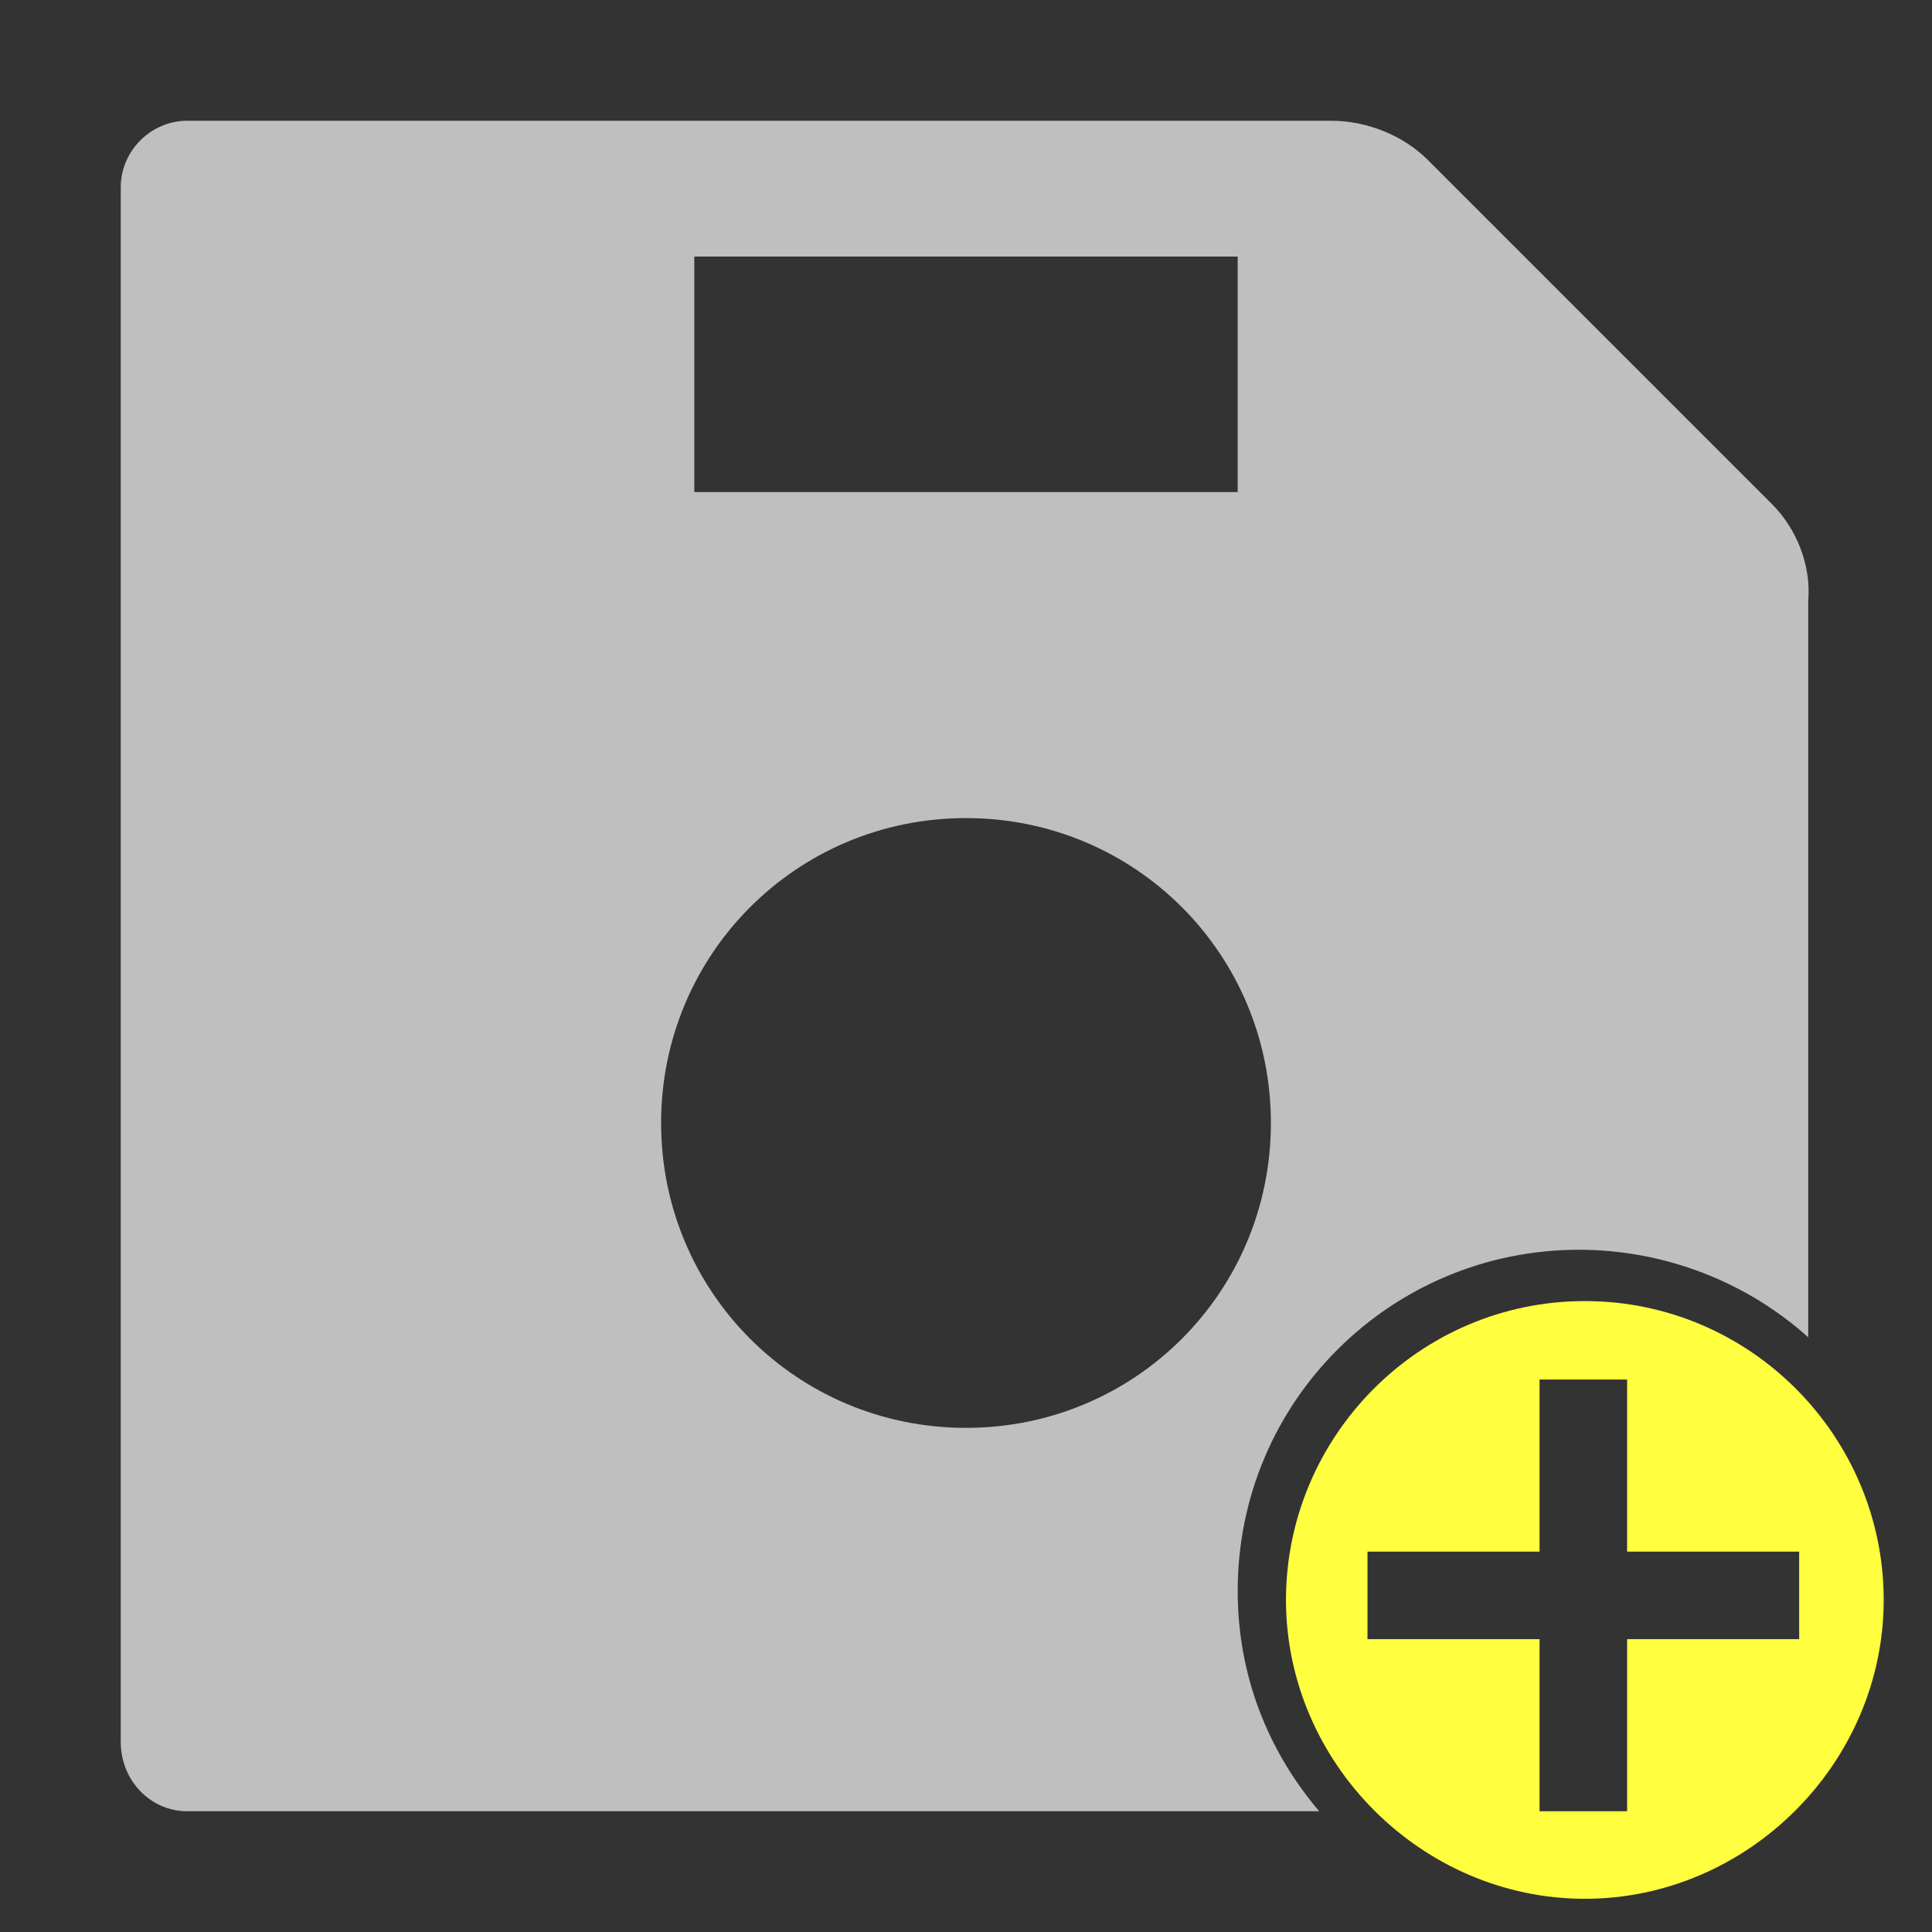 <?xml version="1.0" encoding="utf-8"?>
<!-- Generator: Adobe Illustrator 29.1.0, SVG Export Plug-In . SVG Version: 9.03 Build 55587)  -->
<svg version="1.0" id="Layer_1" xmlns="http://www.w3.org/2000/svg" xmlns:xlink="http://www.w3.org/1999/xlink" x="0px" y="0px"
	 viewBox="0 0 64 64" style="enable-background:new 0 0 64 64;" xml:space="preserve">
<rect x="0" y="0" width="64" height="64" fill="#333333" stroke="none"/>
<style type="text/css">
	.st0{fill:#BFBFBF;}
	.st1{fill:#FFFF3F;}
</style>
<path class="st0" d="M41,52.7c0-6.3,5.1-11.3,11.3-11.3c2.9,0,5.6,1.1,7.6,2.9V19.9c0.1-1.2-0.4-2.4-1.2-3.2L47.3,5.3
	c-0.8-0.8-2-1.3-3.2-1.3H6.2C5,4,4,5,4,6.2v51.5C4,59,5,60,6.2,60h37.5C42,58,41,55.5,41,52.7z M23,8.5h18v7.8H23V8.5z M32,47.3
	c-5.6,0-10.1-4.5-10.1-10.1c0-5.6,4.5-10.1,10.1-10.1s10.1,4.5,10.1,10.1C42.1,42.8,37.6,47.3,32,47.3z"/>
<path class="st1" d="M52.5,43.1c-5.5,0-9.9,4.5-9.9,9.9s4.5,9.9,9.9,9.9s9.9-4.5,9.9-9.9S58,43.1,52.5,43.1z M53.9,54.4V60H51v-5.7
	h-5.7v-2.9H51v-5.7h2.9v5.7h5.7v2.9H53.9z"/>
</svg>
